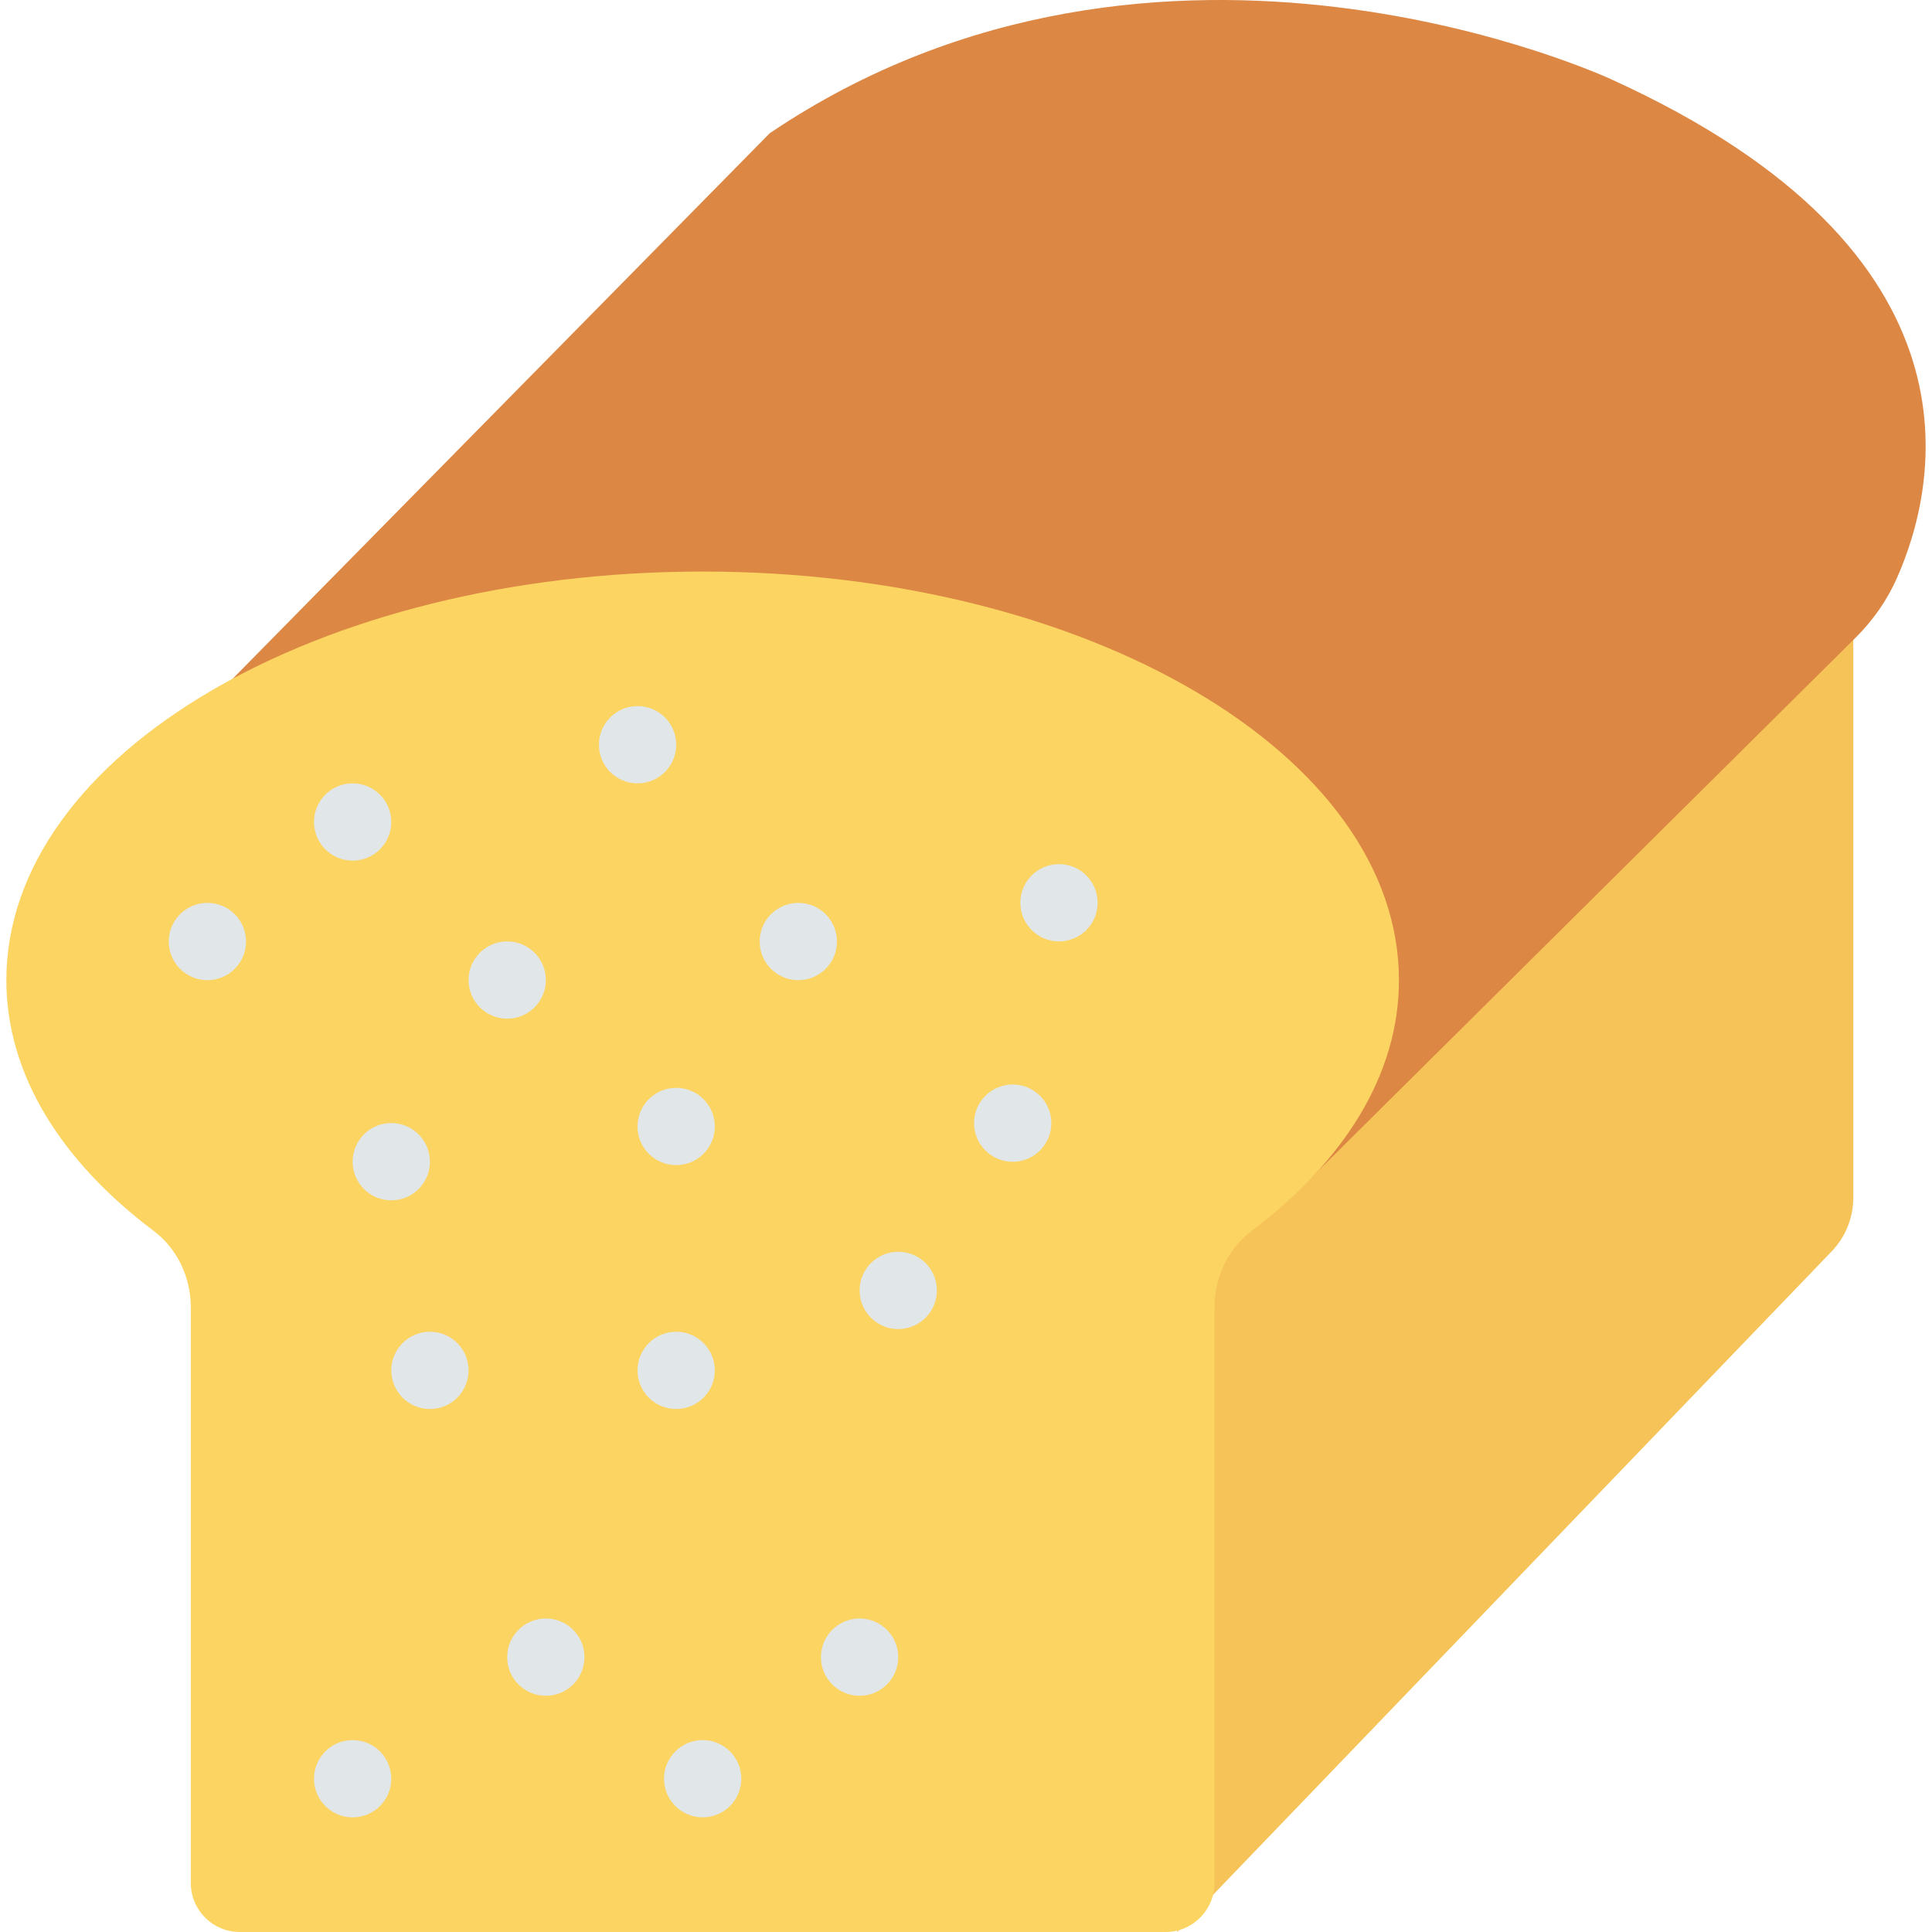<?xml version="1.0" encoding="iso-8859-1"?>
<!-- Generator: Adobe Illustrator 19.0.0, SVG Export Plug-In . SVG Version: 6.00 Build 0)  -->
<svg version="1.1" id="Capa_1" xmlns="http://www.w3.org/2000/svg" xmlns:xlink="http://www.w3.org/1999/xlink" x="0px" y="0px"
	 viewBox="0 0 468.293 468.293" style="enable-background:new 0 0 468.293 468.293;" xml:space="preserve">
<path style="fill:#F6C358;" d="M449.213,153.633V290.32c0,4.84-1.874,9.493-5.228,12.982L285.361,468.293V290.946L449.213,153.633z"
	/>
<path style="fill:#DC8744;" d="M312.296,290.946l137.489-136.393c4.173-4.139,7.572-8.969,9.96-14.34
	c9.891-22.246,23.276-78.954-69.151-120.966c0,0-109.129-51.006-204.024,13.048L35.924,185.313L312.296,290.946z"/>
<path style="fill:#FCD462;" d="M339.088,237.588c0-54.704-75.563-99.051-168.773-99.051S1.54,182.884,1.54,237.588
	c0,22.926,13.382,43.974,35.689,60.747c5.789,4.353,9.021,11.331,9.021,18.574v139.515c0,6.555,5.314,11.869,11.869,11.869h224.39
	c6.555,0,11.869-5.314,11.869-11.869V316.909c0-7.243,3.232-14.221,9.021-18.574C325.706,281.562,339.088,260.514,339.088,237.588z"
	/>
<g>
	<circle style="fill:#E1E6E9;" cx="163.896" cy="273.046" r="9.366"/>
	<circle style="fill:#E1E6E9;" cx="163.896" cy="332.163" r="9.366"/>
	<circle style="fill:#E1E6E9;" cx="208.353" cy="401.67" r="9.366"/>
	<circle style="fill:#E1E6E9;" cx="85.473" cy="431.141" r="9.366"/>
	<circle style="fill:#E1E6E9;" cx="132.302" cy="401.67" r="9.366"/>
	<circle style="fill:#E1E6E9;" cx="170.315" cy="431.141" r="9.366"/>
	<circle style="fill:#E1E6E9;" cx="217.725" cy="312.782" r="9.366"/>
	<circle style="fill:#E1E6E9;" cx="245.467" cy="272.234" r="9.366"/>
	<circle style="fill:#E1E6E9;" cx="122.942" cy="237.549" r="9.366"/>
	<circle style="fill:#E1E6E9;" cx="193.499" cy="228.215" r="9.366"/>
	<circle style="fill:#E1E6E9;" cx="104.211" cy="332.163" r="9.366"/>
	<circle style="fill:#E1E6E9;" cx="94.839" cy="281.581" r="9.366"/>
	<circle style="fill:#E1E6E9;" cx="50.27" cy="228.215" r="9.366"/>
	<circle style="fill:#E1E6E9;" cx="154.537" cy="180.511" r="9.366"/>
	<circle style="fill:#E1E6E9;" cx="85.473" cy="199.243" r="9.366"/>
	<circle style="fill:#E1E6E9;" cx="256.687" cy="218.818" r="9.366"/>
</g>
<g>
</g>
<g>
</g>
<g>
</g>
<g>
</g>
<g>
</g>
<g>
</g>
<g>
</g>
<g>
</g>
<g>
</g>
<g>
</g>
<g>
</g>
<g>
</g>
<g>
</g>
<g>
</g>
<g>
</g>
</svg>
